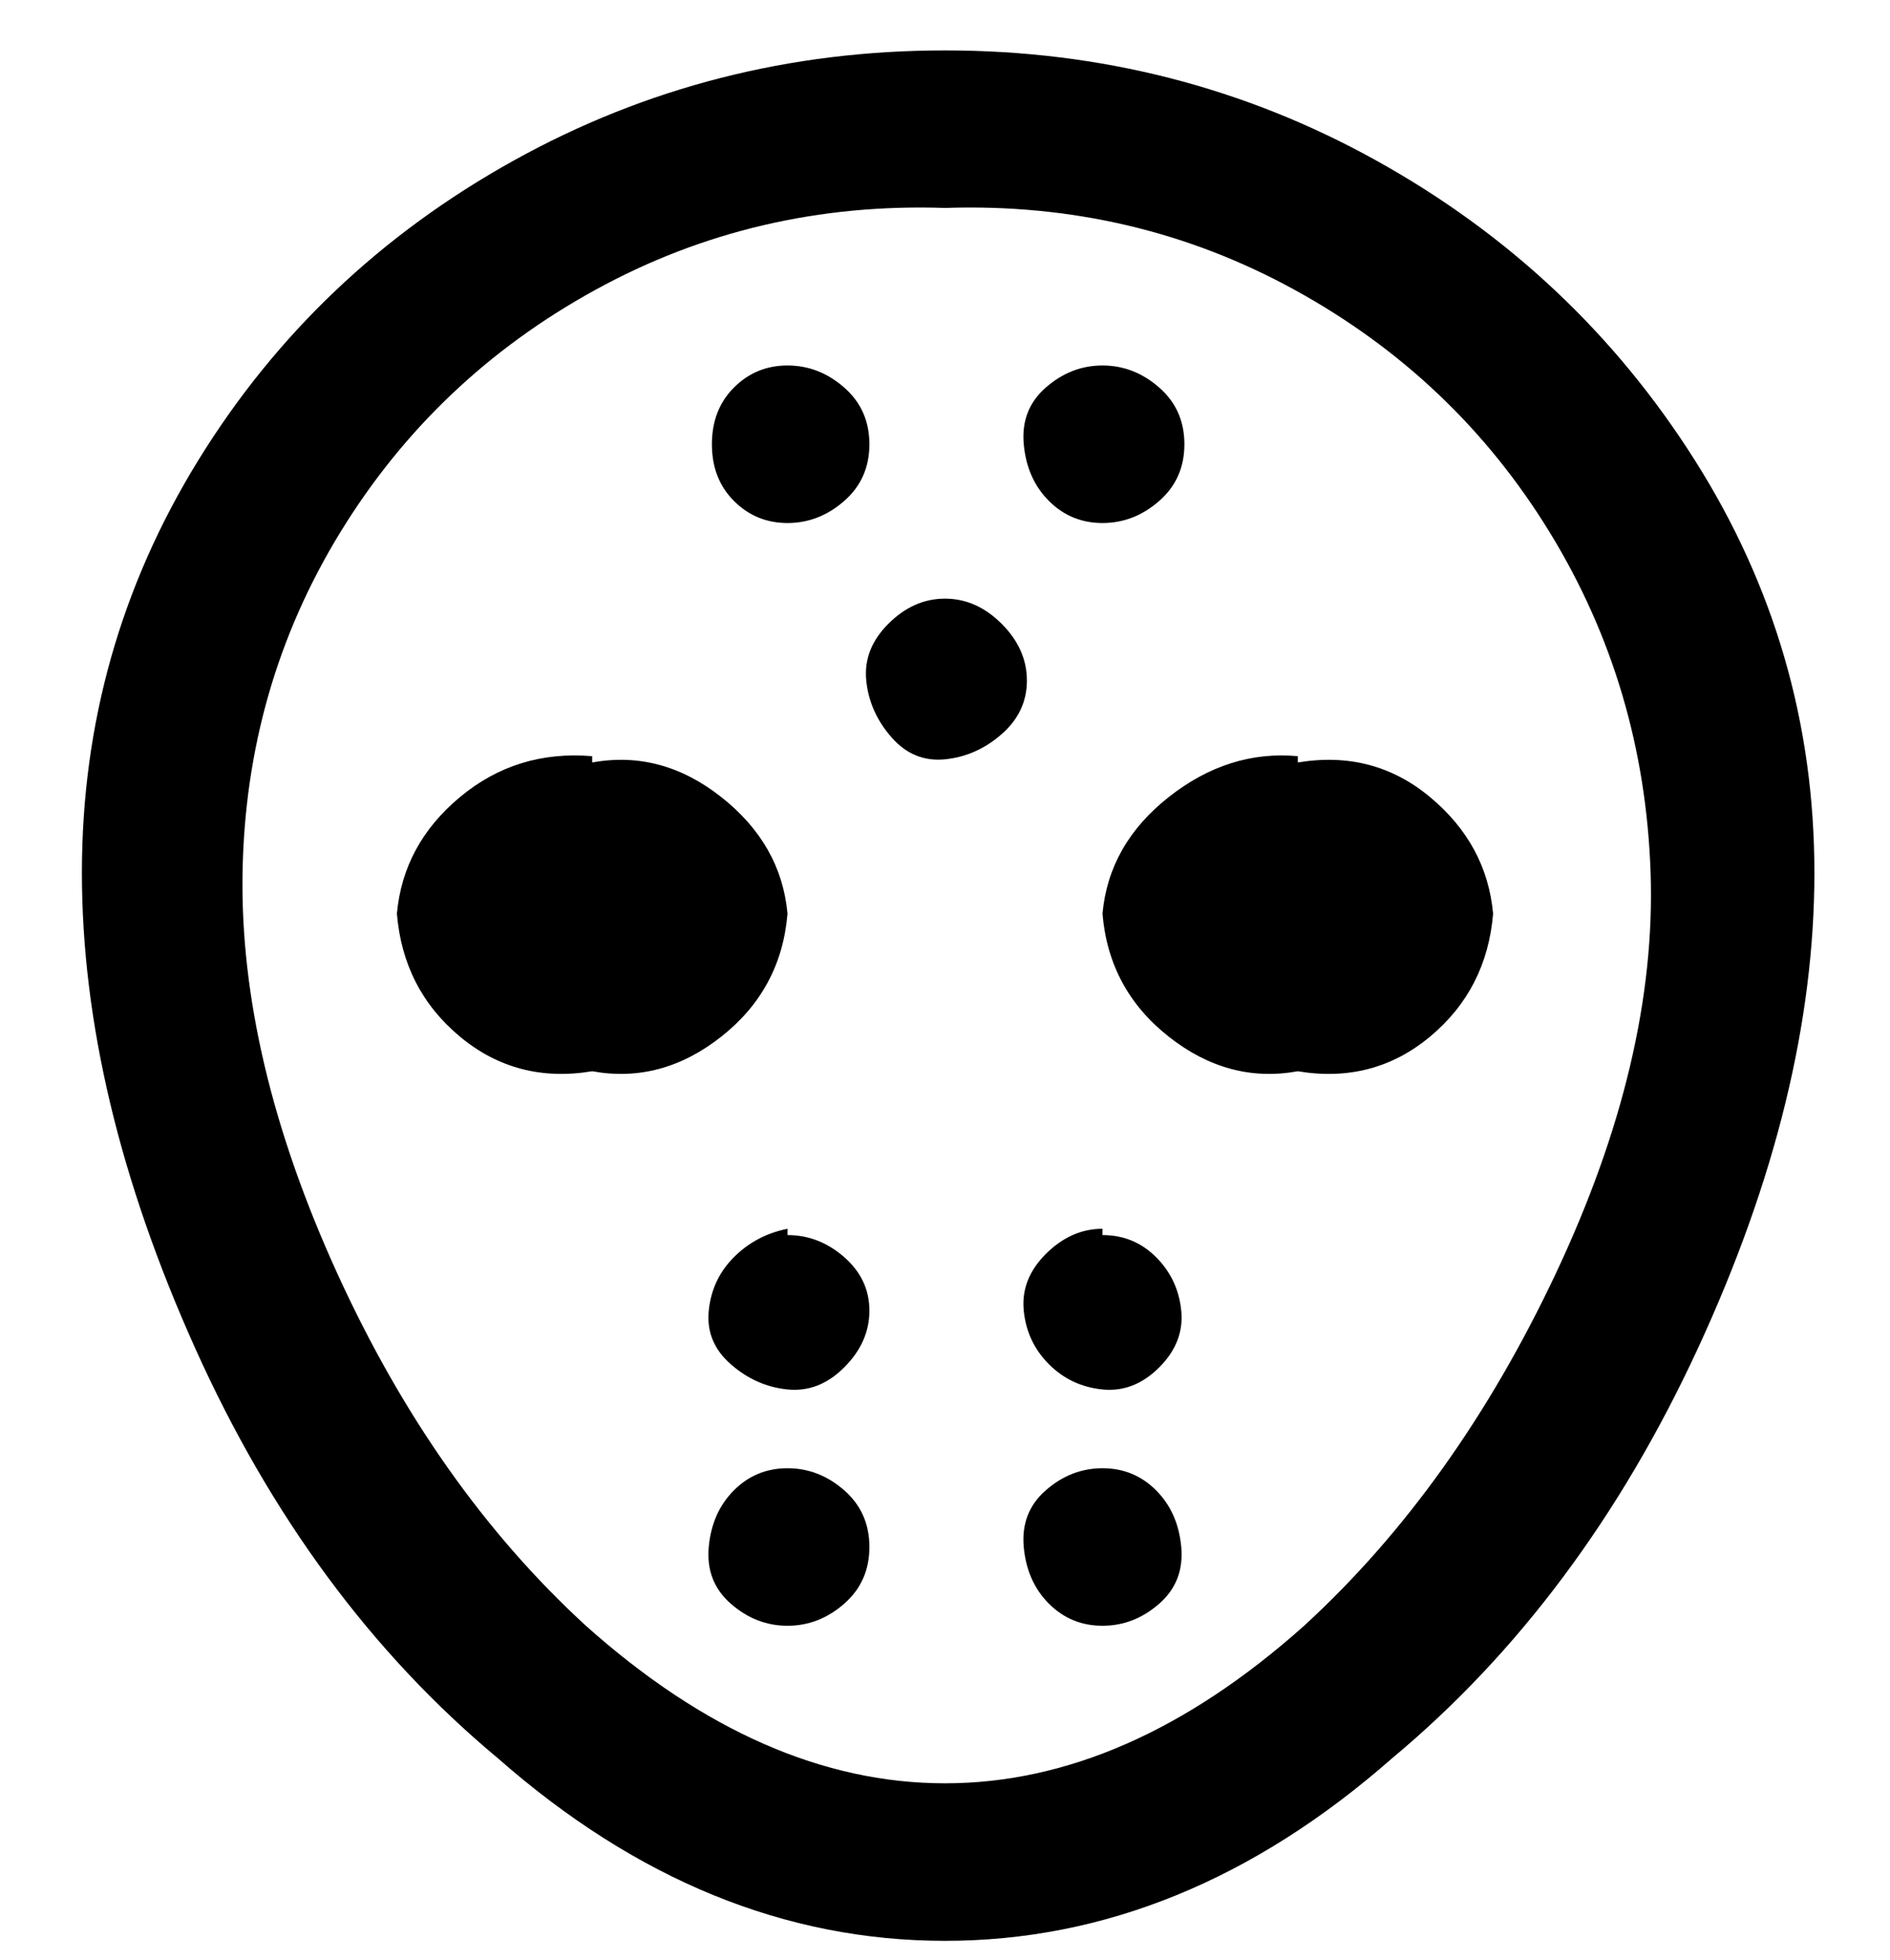 <svg viewBox="0 0 300 311" xmlns="http://www.w3.org/2000/svg"><path d="M150 308q-38 0-71-29-30-25-48-65t-18-75.5Q13 103 31.5 73t50-47.5Q113 8 150 8t68.5 17.5Q250 43 269 73t19 65.5q0 35.5-18.5 75.5T221 279q-33 29-71 29zm0-275q-30-1-55.5 13T54 84.5q-15 24.5-15.5 54t15 63.5Q69 236 93 258q28 25 57 25t57-25q24-22 40-56t15-63.5q-1-29.5-16-54T205.5 46Q180 32 150 33zm56 87q-11-1-20.5 6.5T175 145q1 12 10.5 19.5T206 170q12 2 21-5.5t10-19.5q-1-11-10-18.5t-21-5.5v-1zm-112 0q-12-1-21 6.5T63 145q1 12 10 19.5t21 5.5q11 2 20.5-5.5T125 145q-1-11-10.5-18.5T94 121v-1zm31 75q-5 1-8.5 4.5t-4 8.5q-.5 5 3.5 8.5t9 4q5 .5 9-3.5t4-9q0-5-4-8.5t-9-3.5v-1zm50 0q-5 0-9 4t-3.5 9q.5 5 4 8.5t8.5 4q5 .5 9-3.5t3.5-9q-.5-5-4-8.5T175 196v-1zM125 58q-5 0-8.5 3.5t-3.5 9q0 5.5 3.5 9T125 83q5 0 9-3.5t4-9q0-5.5-4-9t-9-3.5zm25 37q-5 0-9 4t-3.5 9q.5 5 4 9t8.5 3.5q5-.5 9-4t4-8.5q0-5-4-9t-9-4zm25-37q-5 0-9 3.5t-3.5 9q.5 5.5 4 9T175 83q5 0 9-3.5t4-9q0-5.5-4-9t-9-3.5zm-50 175q-5 0-8.5 3.5t-4 9q-.5 5.5 3.5 9t9 3.5q5 0 9-3.5t4-9q0-5.5-4-9t-9-3.5zm50 0q-5 0-9 3.5t-3.5 9q.5 5.5 4 9t8.5 3.5q5 0 9-3.5t3.5-9q-.5-5.5-4-9T175 233z"/></svg>